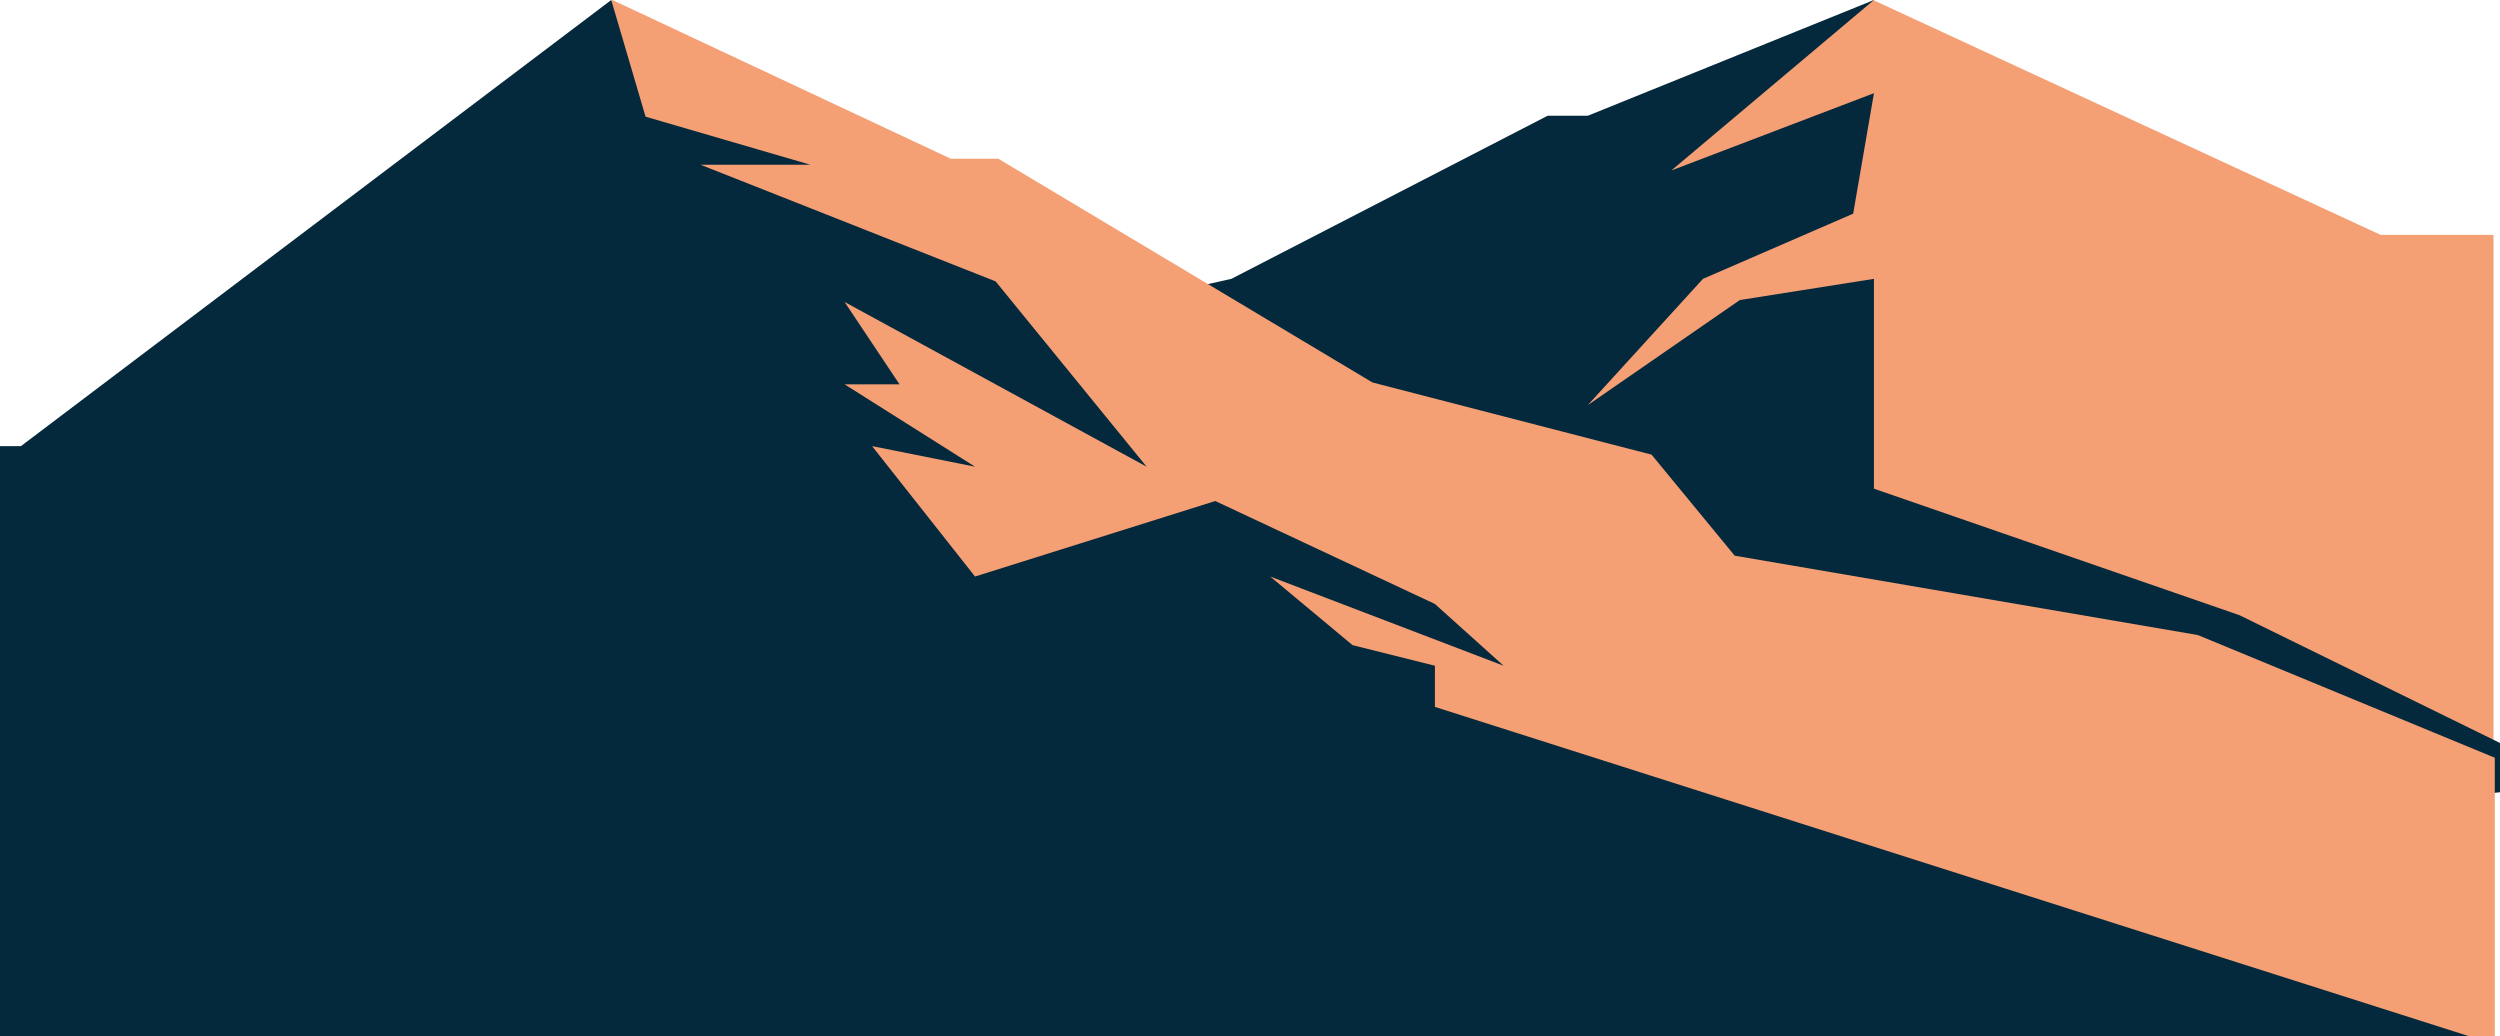 <svg width="1920" height="796" viewBox="0 0 1920 796" fill="none" xmlns="http://www.w3.org/2000/svg">
<path d="M1828.32 180.387L1438.51 0L1213.04 161.398L866.313 272.828L639.841 409.243H328.191L-3 496.188V795H1915V180.387H1828.32Z" fill="#F59F74"/>
<path d="M409.775 355.574L217 424.264V796L1983 601.5L1720 472.5L1439.19 375.307V214.152L1336.21 230.421L1219.43 311.127L1307.88 214.152L1423.24 164.088L1439.19 71.57L1283.59 130.921L1439.19 0L1219.43 88.893H1188.58L945.689 214.152L764.48 254.558L710.503 311.127L409.775 355.574Z" fill="#05293C"/>
<path d="M1687.97 487.724L1916 581.944V2301H-4V349.166H59.848L470.299 0L730.252 121.931H766.736L1054.05 293.743L1268.4 349.166L1332.25 426.759L1687.97 487.724Z" fill="#F59F74"/>
<path d="M495.788 89.607L469.43 0L16.074 342.614H-63V1309L688.403 1150.48L1439.81 991.952L880.614 900.918H1502.55L404.47 797.328H1901L1102.02 542.911V511.285L1038.76 495.472L975.502 442.763L1154.74 511.285L1102.02 463.847L933.33 384.782L748.824 442.763L669.75 342.614L748.824 358.427L648.664 295.175H690.837L648.664 231.923L880.614 358.427L764.639 216.11L537.961 126.504H622.306L495.788 89.607Z" fill="#05293C"/>
</svg>
